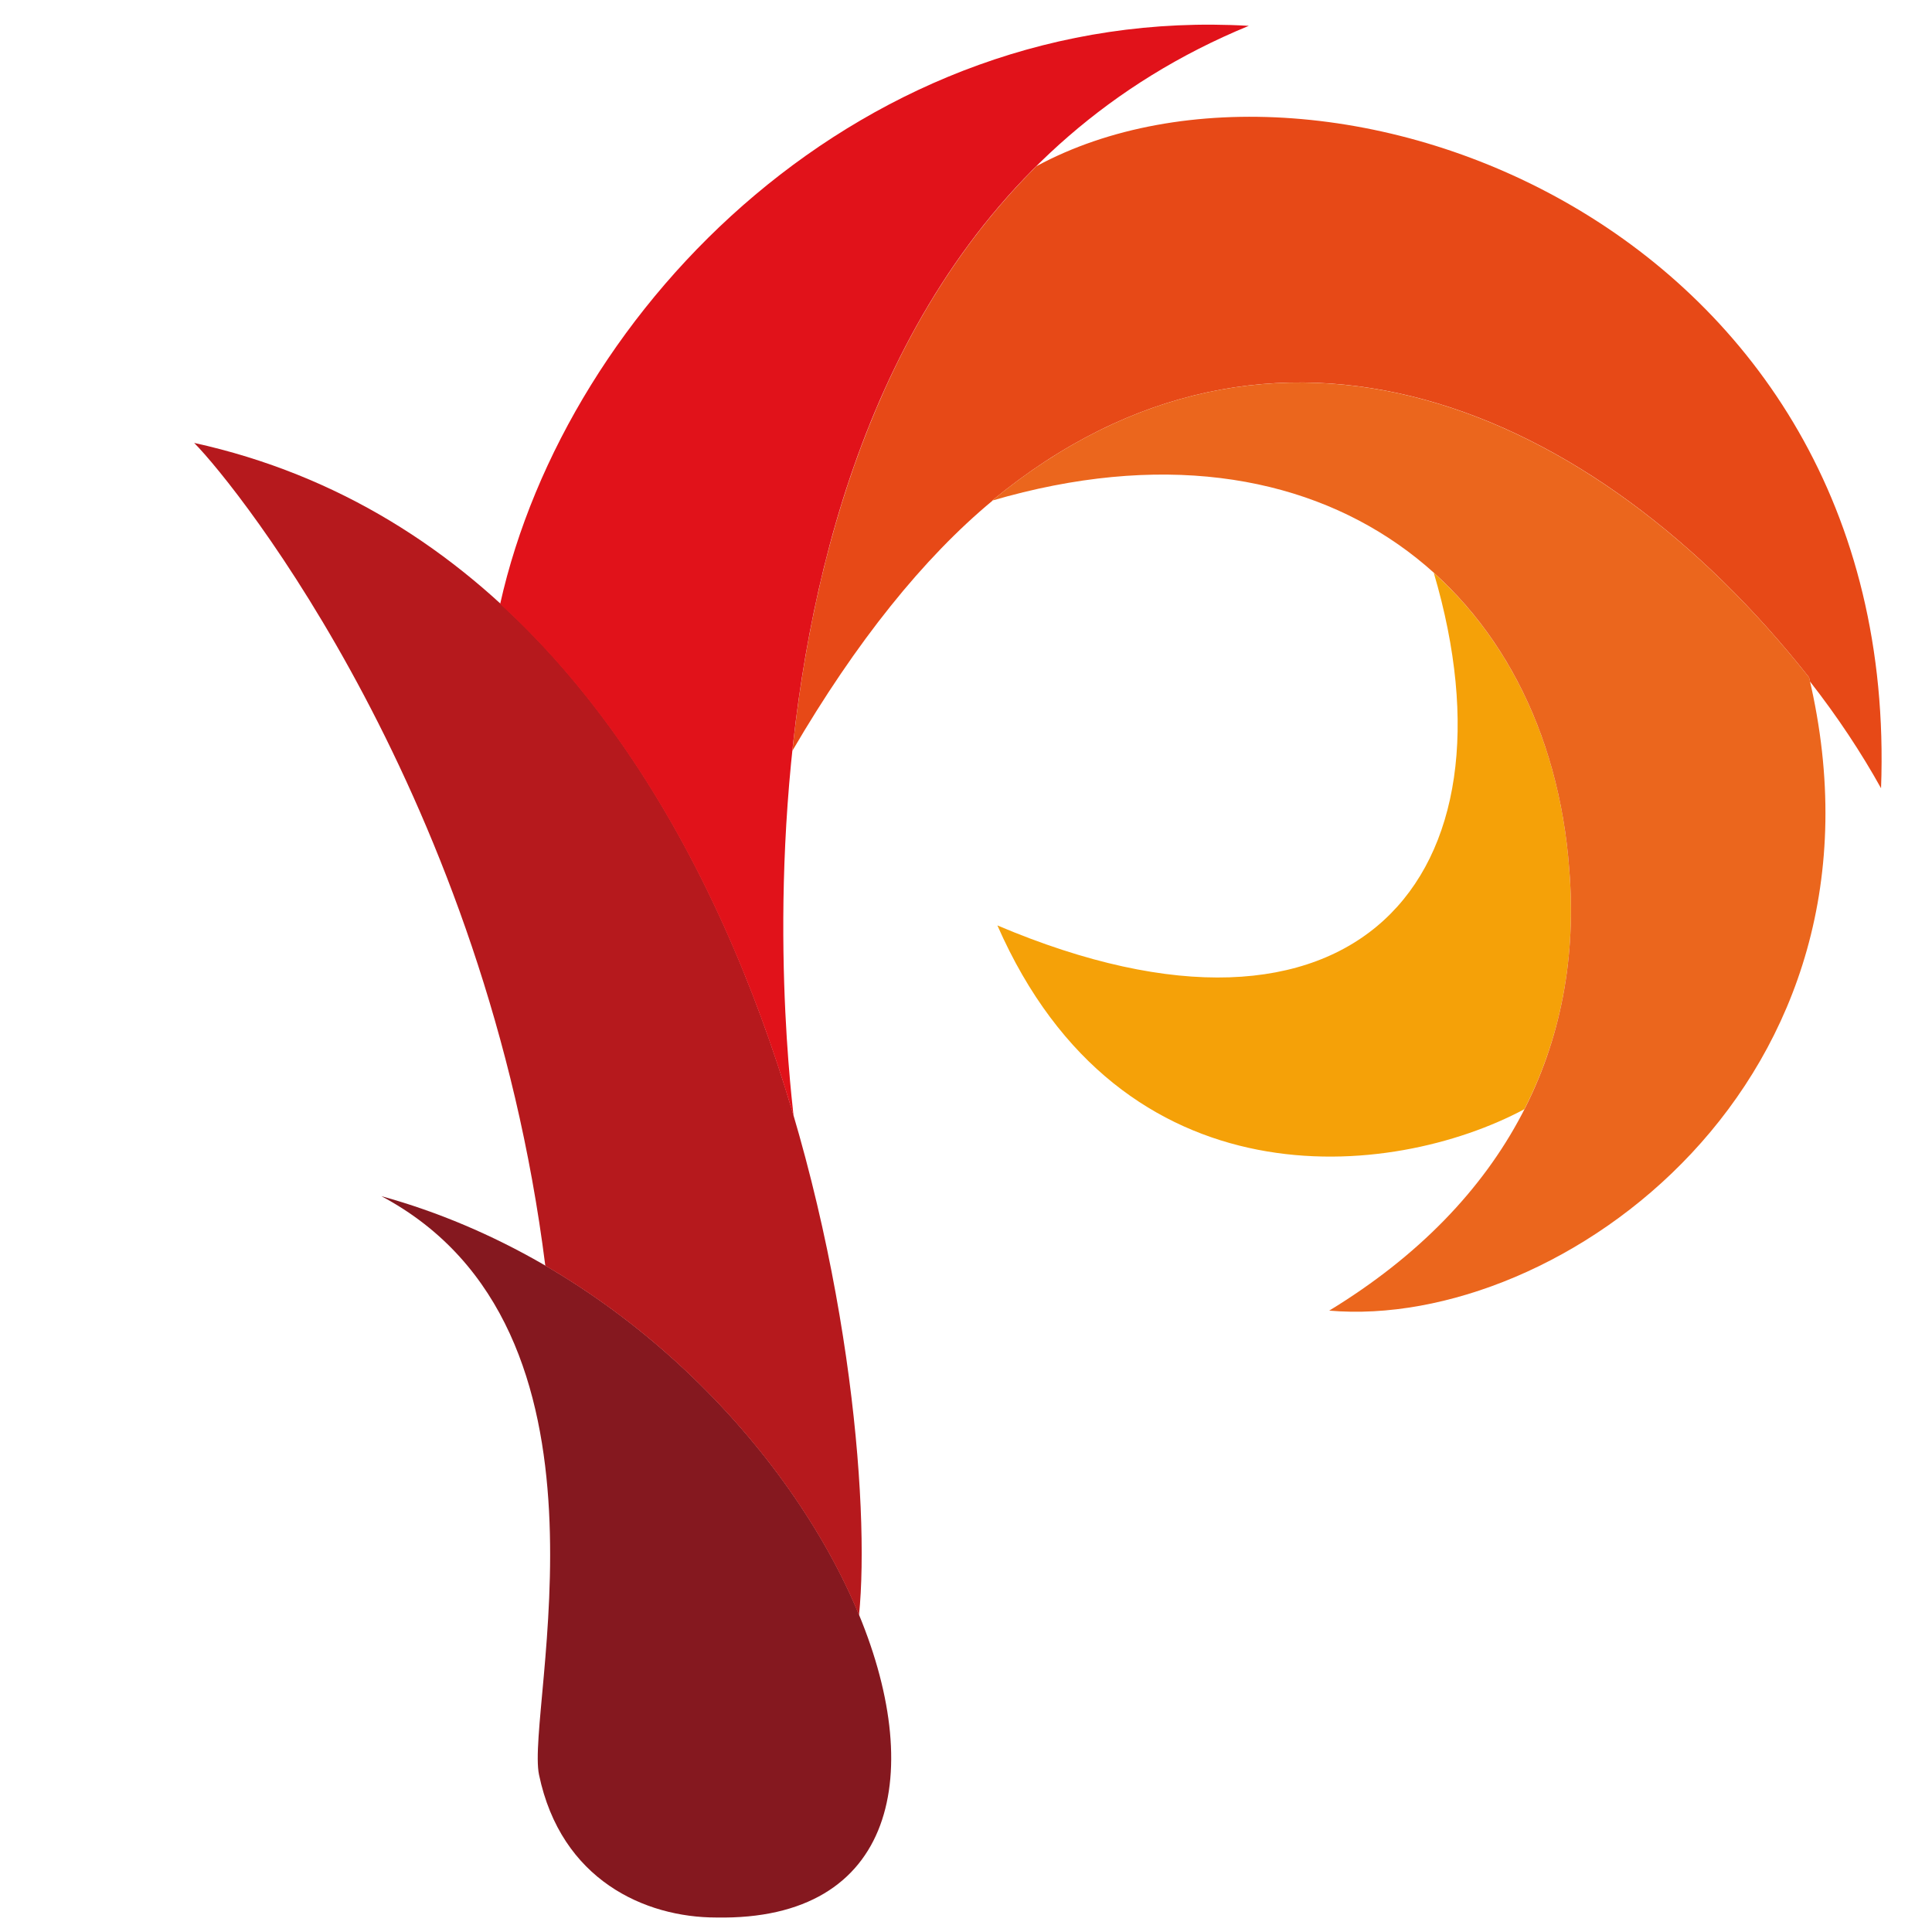 <svg version="1.2" xmlns="http://www.w3.org/2000/svg" viewBox="0 0 800 800" width="5000" height="5000">
	<title>195-ai</title>
	<style>
		tspan { white-space:pre } 
		.s0 { fill: #85181f } 
		.s1 { fill: #f5a108 } 
		.s2 { fill: #e74917 } 
		.s3 { fill: #b6191d } 
		.s4 { fill: #e1121a } 
		.s5 { fill: #eb661d } 
	</style>
	<g id="Layer 2">
		<g id="&lt;Group&gt;">
			<g id="&lt;Group&gt;">
				<path id="&lt;Path&gt;" class="s0" d="m296.6 794c-29.5 0-64.3-15.5-73.4-59.1c-5.7-27.1 38.5-184.4-65.3-239.6c189.9 52.4 287.6 301.4 138.7 298.7z" />
				<path id="&lt;Path&gt;" class="s1" d="m413 383.2c148.5 63 217.9-20 180.7-146c32.6 29.3 52.4 72.6 56.1 122.7c2.9 35.4-3.1 69-18.6 99.4c-54.8 29.3-166.9 40.8-218.2-76.1z" />
				<path id="&lt;Path&gt;" class="s2" d="m778.9 326.4c-8.1-14.6-18-29.6-29.5-44.3c-0.1-0.6-0.2-1-0.3-1.6c-89.4-113.2-222.1-169-338.3-73.2c0.1 0 0.1 0 0.2 0c-28.5 23.6-56.5 58.4-82.9 103.6c8.5-80.2 33.9-175.4 101.1-242.1c119.3-64.5 358.4 24.2 349.7 257.6z" />
				<path id="&lt;Path&gt;" class="s3" d="m225.8 524.1c-24.4-193.4-127-322.1-145.4-340.7c240.3 52.9 284.5 394.2 275.3 485.4c-21.4-51.9-67.5-108.4-129.9-144.7z" />
				<path id="&lt;Path&gt;" class="s4" d="m517.1 10.7c-231.1 95.1-191.2 425.8-188.5 451.4c-22.5-76.5-60.6-156.2-121.5-212c27.5-123.3 150.8-248.7 310-239.4z" />
				<path id="&lt;Path&gt;" class="s5" d="m550.4 542.7c74.2-45.2 105.3-110.5 99.4-182.8c-8.5-114.6-100.7-193.1-239-152.6c116.2-95.8 248.9-39.9 338.3 73.2c39.6 167.5-103.1 270.5-198.7 262.2z" />
			</g>
		</g>
	</g>
</svg>